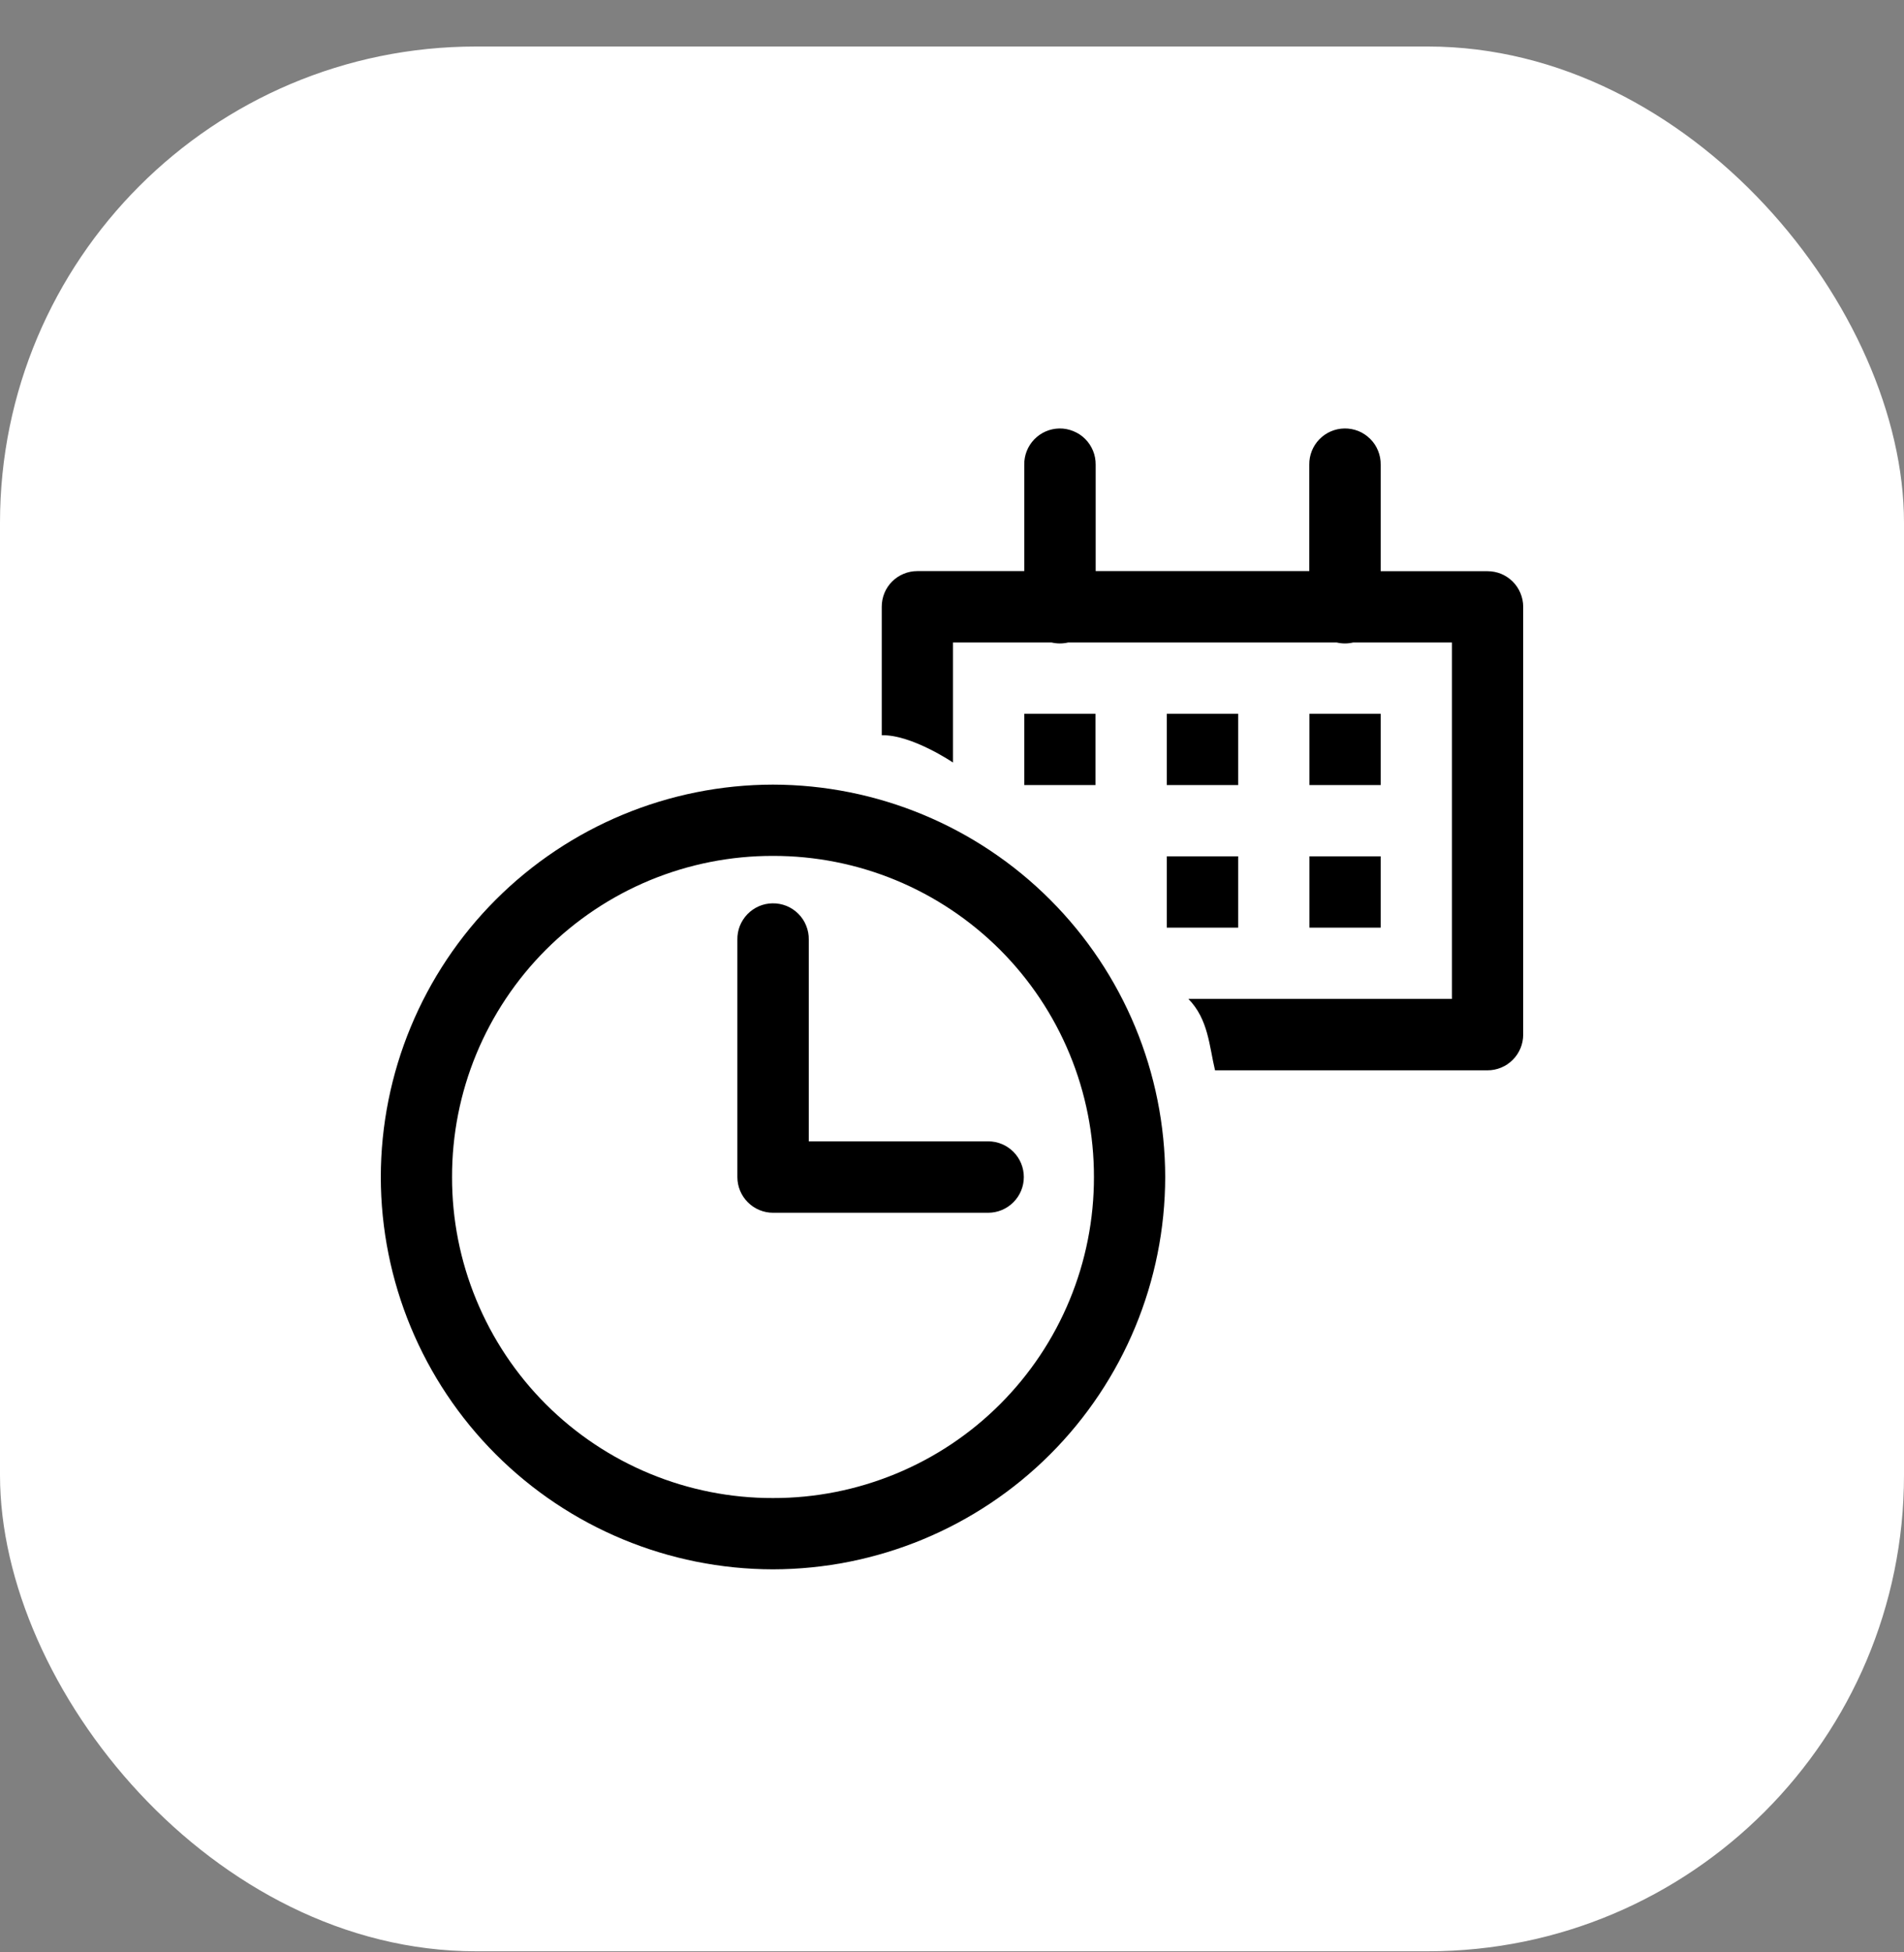 <svg width="40" height="41" viewBox="0 0 40 41" fill="none" xmlns="http://www.w3.org/2000/svg">
<rect x="0" y="0" width="40" height="41" fill="#808080" stroke="none"/>
<rect y="0.977" width="40" height="40" rx="10" fill="white"/>
<g clip-path="url(#clip0_2906_2733)">
<g clip-path="url(#clip1_2906_2733)">
<path fill-rule="evenodd" clip-rule="evenodd" d="M22.256 8.998C22.057 9.001 21.868 9.083 21.73 9.225C21.591 9.368 21.515 9.56 21.518 9.758V11.993H19.271C19.173 11.993 19.075 12.012 18.985 12.05C18.894 12.087 18.811 12.143 18.742 12.212C18.672 12.282 18.617 12.364 18.58 12.455C18.543 12.546 18.524 12.643 18.524 12.742V15.44C19.151 15.424 20.021 16.013 20.021 16.013V13.492H22.091C22.206 13.519 22.326 13.519 22.441 13.492H28.081C28.195 13.519 28.314 13.519 28.428 13.492H30.503V20.977H24.966C25.387 21.407 25.403 21.964 25.526 22.477H31.25C31.449 22.477 31.64 22.398 31.78 22.257C31.921 22.116 32 21.926 32 21.727V12.742C32 12.643 31.98 12.546 31.942 12.456C31.905 12.365 31.849 12.282 31.78 12.213C31.71 12.144 31.627 12.089 31.537 12.051C31.446 12.014 31.348 11.995 31.25 11.995H29.006V9.76C29.008 9.659 28.989 9.559 28.951 9.466C28.914 9.373 28.858 9.288 28.786 9.217C28.715 9.146 28.631 9.09 28.538 9.052C28.444 9.015 28.345 8.996 28.244 8.998C28.045 9.001 27.856 9.083 27.718 9.225C27.579 9.368 27.503 9.56 27.506 9.758V11.993H23.018V9.76C23.019 9.659 23.001 9.56 22.963 9.467C22.925 9.374 22.869 9.289 22.798 9.218C22.727 9.147 22.642 9.091 22.549 9.054C22.456 9.016 22.356 8.996 22.256 8.998ZM21.518 14.989V16.486H23.015V14.989H21.518ZM24.512 14.989V16.486H26.012V14.989H24.512ZM27.509 14.989V16.486H29.006V14.989H27.509ZM16.238 16.477C14.054 16.48 11.96 17.349 10.415 18.894C8.871 20.439 8.002 22.533 8 24.718C8.002 26.902 8.871 28.996 10.415 30.54C11.96 32.085 14.054 32.953 16.238 32.956C18.422 32.953 20.517 32.085 22.062 30.541C23.607 28.996 24.476 26.902 24.479 24.718C24.476 22.533 23.607 20.439 22.062 18.894C20.517 17.349 18.423 16.48 16.238 16.477ZM16.238 17.974C17.124 17.972 18.002 18.146 18.82 18.484C19.639 18.823 20.383 19.32 21.01 19.946C21.636 20.573 22.133 21.317 22.471 22.135C22.81 22.954 22.983 23.832 22.982 24.718C22.983 25.604 22.81 26.481 22.471 27.3C22.133 28.119 21.636 28.862 21.01 29.488C20.383 30.115 19.639 30.611 18.82 30.949C18.001 31.287 17.124 31.461 16.238 31.459C15.352 31.461 14.475 31.287 13.656 30.949C12.838 30.611 12.094 30.115 11.467 29.488C10.841 28.862 10.345 28.118 10.007 27.299C9.668 26.481 9.495 25.604 9.497 24.718C9.495 23.832 9.668 22.954 10.006 22.136C10.345 21.317 10.841 20.573 11.467 19.946C12.094 19.32 12.837 18.823 13.656 18.484C14.475 18.146 15.352 17.972 16.238 17.974ZM24.512 17.983V19.48H26.012V17.983H24.512ZM27.509 17.983V19.48H29.006V17.983H27.509ZM16.229 18.97C16.131 18.971 16.033 18.992 15.943 19.031C15.852 19.071 15.771 19.127 15.702 19.198C15.634 19.269 15.58 19.352 15.543 19.444C15.507 19.535 15.489 19.633 15.491 19.732V24.718C15.491 24.917 15.57 25.108 15.711 25.248C15.851 25.389 16.042 25.468 16.241 25.468H20.759C20.958 25.468 21.149 25.389 21.289 25.248C21.43 25.108 21.509 24.917 21.509 24.718C21.509 24.519 21.43 24.328 21.289 24.187C21.149 24.047 20.958 23.968 20.759 23.968H16.991V19.732C16.993 19.631 16.974 19.531 16.936 19.438C16.899 19.345 16.843 19.26 16.771 19.189C16.7 19.118 16.616 19.062 16.523 19.024C16.429 18.987 16.329 18.968 16.229 18.97Z" fill="black"/>
</g>
</g>
<defs>
<clipPath id="clip0_2906_2733">
<rect width="24" height="24" fill="white" transform="translate(8 8.977)"/>
</clipPath>
<clipPath id="clip1_2906_2733">
<rect width="24" height="24" fill="white" transform="translate(8 8.977)"/>
</clipPath>
</defs>
</svg>
